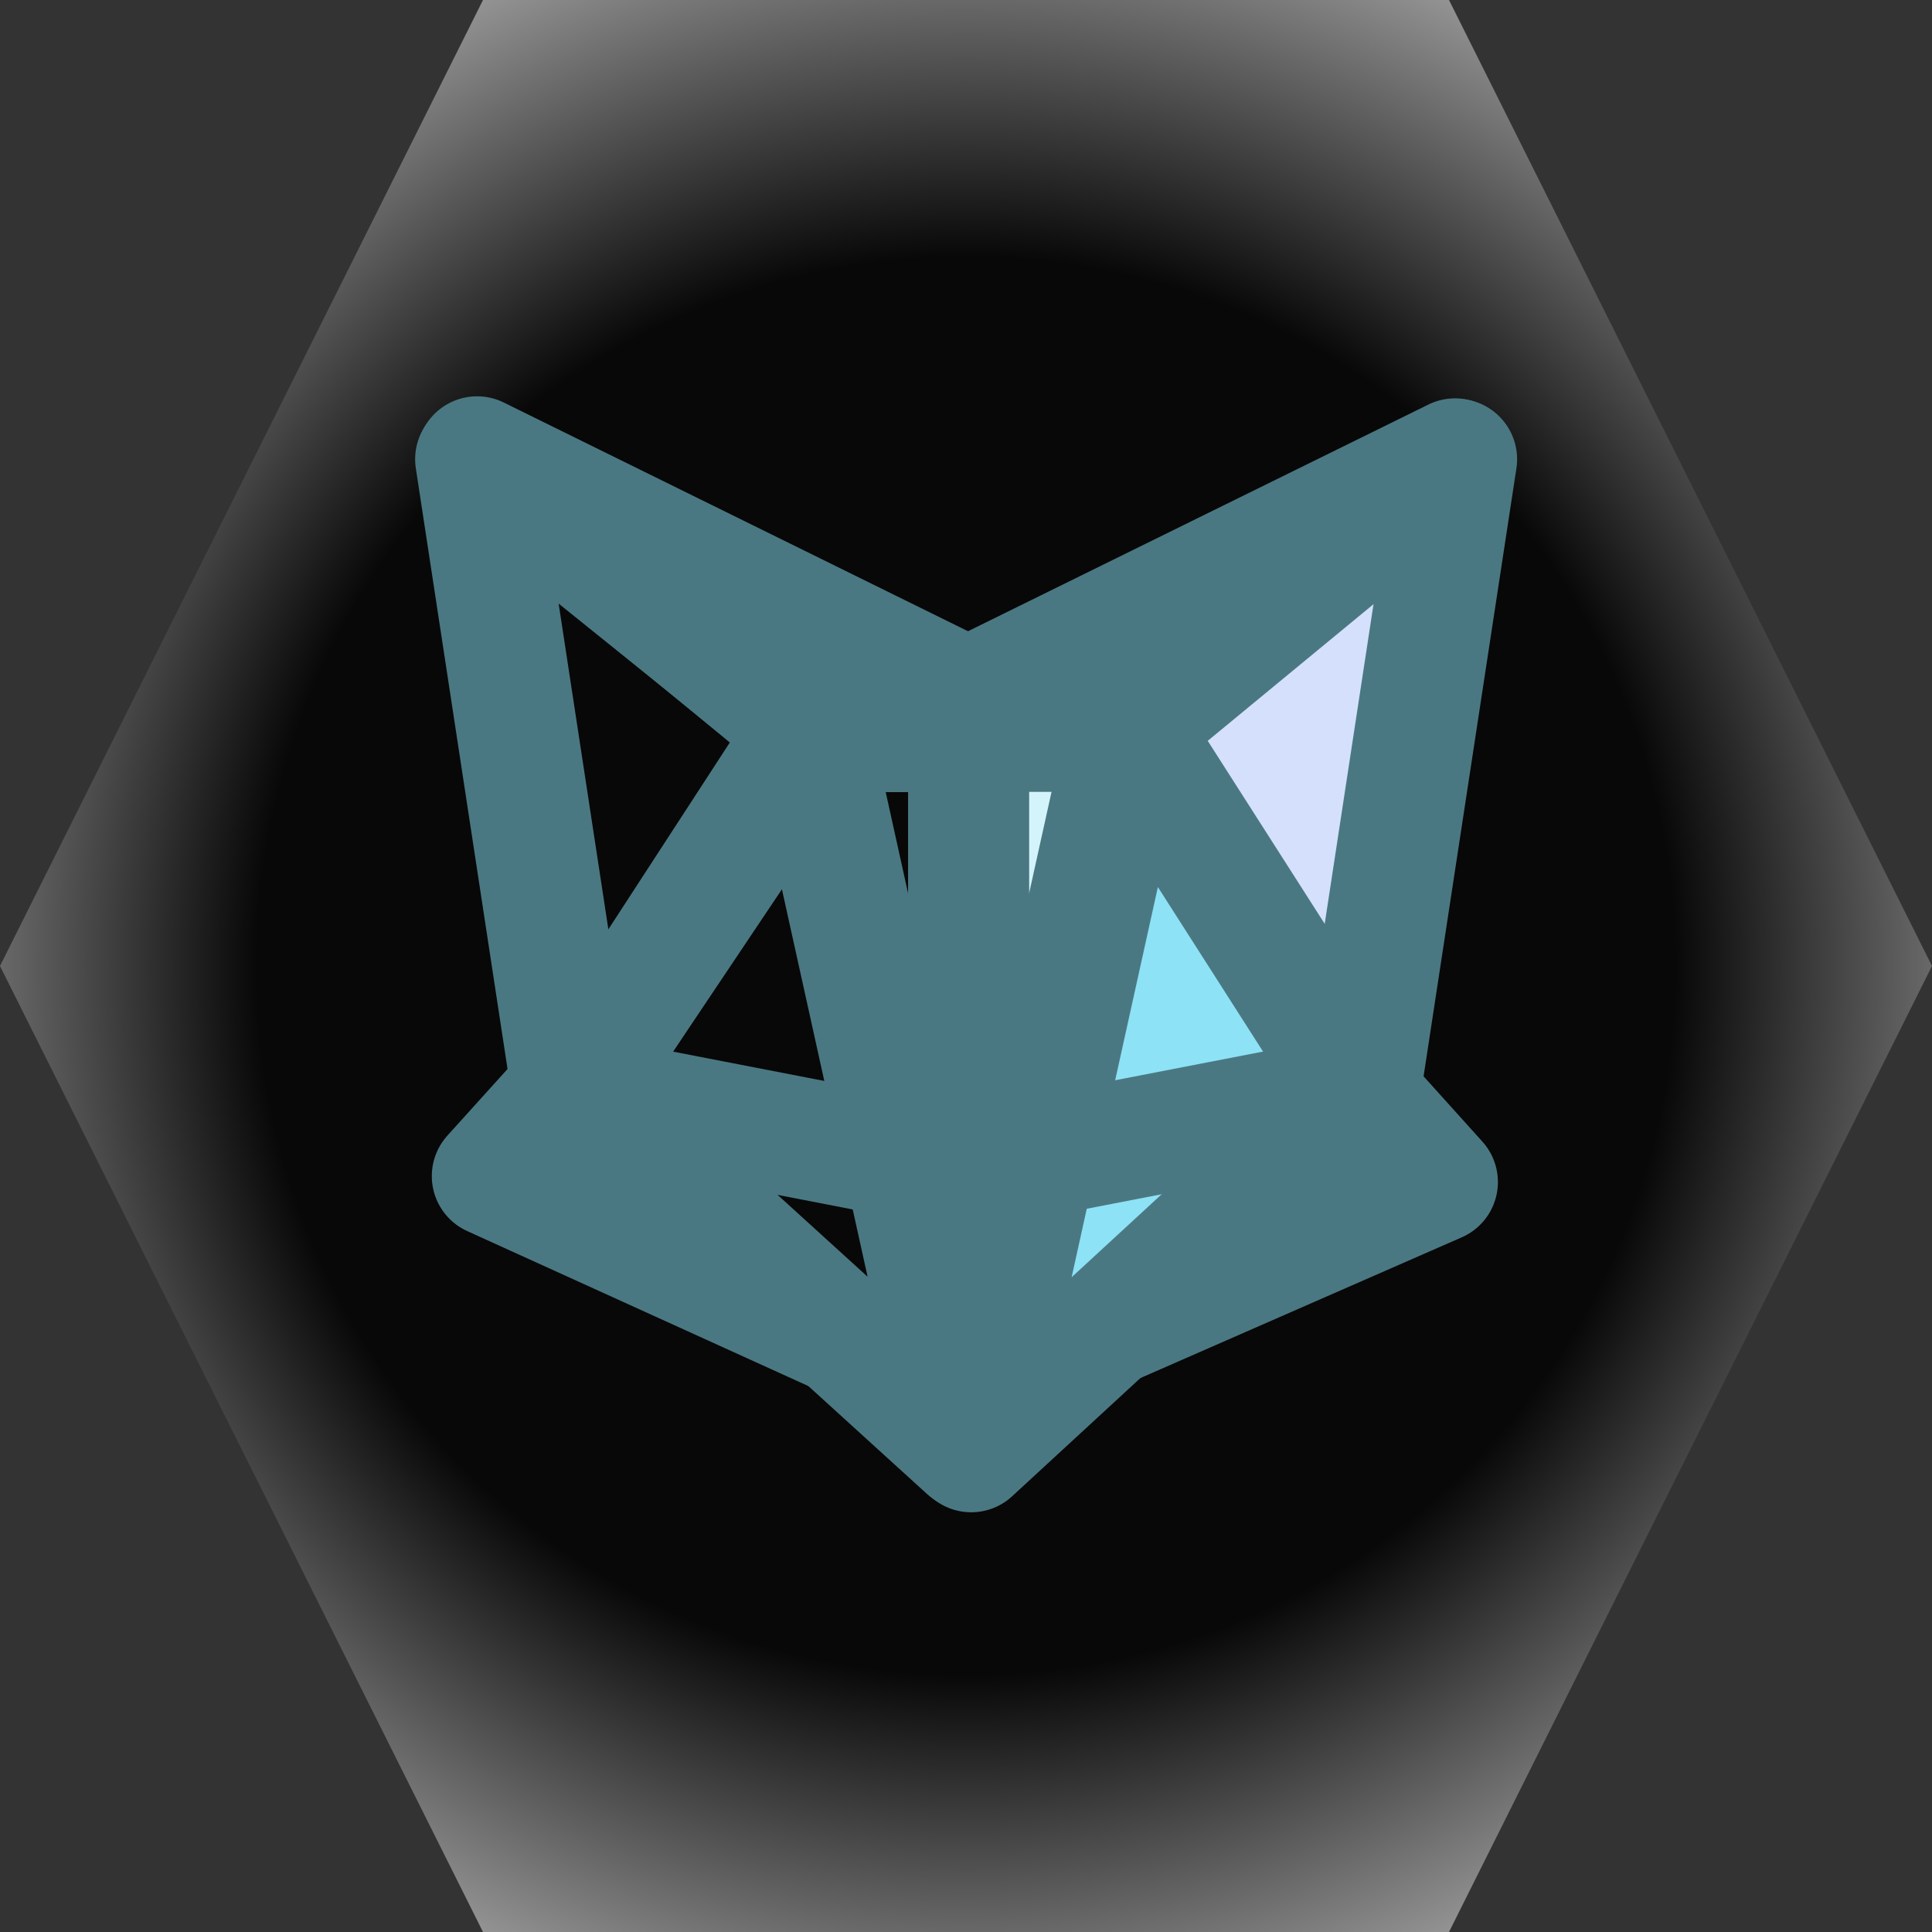 <svg version="1.1" viewBox="0.0 0.0 16.0 16.0" fill="none" stroke="none" stroke-linecap="square" stroke-miterlimit="10" xmlns:xlink="http://www.w3.org/1999/xlink" xmlns="http://www.w3.org/2000/svg"><rect x="0.0" y="0.0" width="16.0" height="16.0" fill="#333333" stroke="none"/><clipPath id="p.0"><path d="m0 0l16.0 0l0 16.0l-16.0 0l0 -16.0z" clip-rule="nonzero"/></clipPath><g clip-path="url(#p.0)"><path fill="#000000" fill-opacity="0.0" d="m0 0l16.0 0l0 16.0l-16.0 0z" fill-rule="evenodd"/><defs><radialGradient id="p.1" gradientUnits="userSpaceOnUse" gradientTransform="matrix(3.364 0.0 0.0 3.364 0.0 0.0)" spreadMethod="pad" cx="2.378" cy="2.378" fx="2.378" fy="2.378" r="3.364"><stop offset="0.0" stop-color="#080808"/><stop offset="0.52" stop-color="#080808"/><stop offset="1.0" stop-color="#fdfdfd"/></radialGradient></defs><path fill="url(#p.1)" d="m0 8.0l4.0 -8l8.0 0l4.0 8l-4.0 8l-8.0 0z" fill-rule="evenodd"/><path fill="#000000" fill-opacity="0.0" d="m6.942 11.042l-2.866 -1.302l0.633 -0.701z" fill-rule="evenodd"/><path stroke="#4a7882" stroke-width="1.0" stroke-linejoin="round" stroke-linecap="butt" d="m6.942 11.042l-2.866 -1.302l0.633 -0.701z" fill-rule="evenodd"/><path fill="#000000" fill-opacity="0.0" d="m3.938 3.803l2.808 2.26l-2.006 2.993z" fill-rule="evenodd"/><path stroke="#4a7882" stroke-width="1.0" stroke-linejoin="round" stroke-linecap="butt" d="m3.938 3.803l2.808 2.26l-2.006 2.993z" fill-rule="evenodd"/><path fill="#000000" fill-opacity="0.0" d="m6.694 6.06l1.316 -0.226l1.316 0.226z" fill-rule="evenodd"/><path stroke="#4a7882" stroke-width="1.0" stroke-linejoin="round" stroke-linecap="butt" d="m6.694 6.06l1.316 -0.226l1.316 0.226z" fill-rule="evenodd"/><path fill="#000000" fill-opacity="0.0" d="m8.035 5.794l-1.298 0.277l-2.786 -2.289z" fill-rule="evenodd"/><path stroke="#4a7882" stroke-width="1.0" stroke-linejoin="round" stroke-linecap="butt" d="m8.035 5.794l-1.298 0.277l-2.786 -2.289z" fill-rule="evenodd"/><path fill="#d4e0fc" d="m12.064 3.803l-2.808 2.26l2.006 2.993z" fill-rule="evenodd"/><path stroke="#4a7882" stroke-width="1.0" stroke-linejoin="round" stroke-linecap="butt" d="m12.064 3.803l-2.808 2.26l2.006 2.993z" fill-rule="evenodd"/><path fill="#8daef6" d="m9.014 11.055l2.891 -1.266l-0.661 -0.734z" fill-rule="evenodd"/><path stroke="#4a7882" stroke-width="1.0" stroke-linejoin="round" stroke-linecap="butt" d="m9.014 11.055l2.891 -1.266l-0.661 -0.734z" fill-rule="evenodd"/><path fill="#8daef6" d="m7.998 5.794l1.291 0.281l2.761 -2.276z" fill-rule="evenodd"/><path stroke="#4a7882" stroke-width="1.0" stroke-linejoin="round" stroke-linecap="butt" d="m7.998 5.794l1.291 0.281l2.761 -2.276z" fill-rule="evenodd"/><path fill="#000000" fill-opacity="0.0" d="m8.013 12.002l-3.254 -2.959l1.94 -2.984z" fill-rule="evenodd"/><path stroke="#4a7882" stroke-width="1.0" stroke-linejoin="round" stroke-linecap="butt" d="m8.013 12.002l-3.254 -2.959l1.94 -2.984z" fill-rule="evenodd"/><path fill="#8de2f6" d="m8.043 12.024l3.228 -2.975l-1.91 -2.988z" fill-rule="evenodd"/><path stroke="#4a7882" stroke-width="1.0" stroke-linejoin="round" stroke-linecap="butt" d="m8.043 12.024l3.228 -2.975l-1.91 -2.988z" fill-rule="evenodd"/><path fill="#d4f4fc" d="m8.021 6.058l1.31 0l-1.31 5.926z" fill-rule="evenodd"/><path stroke="#4a7882" stroke-width="1.0" stroke-linejoin="round" stroke-linecap="butt" d="m8.021 6.058l1.31 0l-1.31 5.926z" fill-rule="evenodd"/><path fill="#000000" fill-opacity="0.0" d="m8.022 6.058l-1.31 0l1.31 5.926z" fill-rule="evenodd"/><path stroke="#4a7882" stroke-width="1.0" stroke-linejoin="round" stroke-linecap="butt" d="m8.022 6.058l-1.31 0l1.31 5.926z" fill-rule="evenodd"/><path fill="#000000" fill-opacity="0.0" d="m4.736 9.056l3.286 0.637" fill-rule="evenodd"/><path stroke="#4a7882" stroke-width="1.0" stroke-linejoin="round" stroke-linecap="butt" d="m4.736 9.056l3.286 0.637" fill-rule="evenodd"/><path fill="#000000" fill-opacity="0.0" d="m11.296 9.056l-3.286 0.637" fill-rule="evenodd"/><path stroke="#4a7882" stroke-width="1.0" stroke-linejoin="round" stroke-linecap="butt" d="m11.296 9.056l-3.286 0.637" fill-rule="evenodd"/></g></svg>